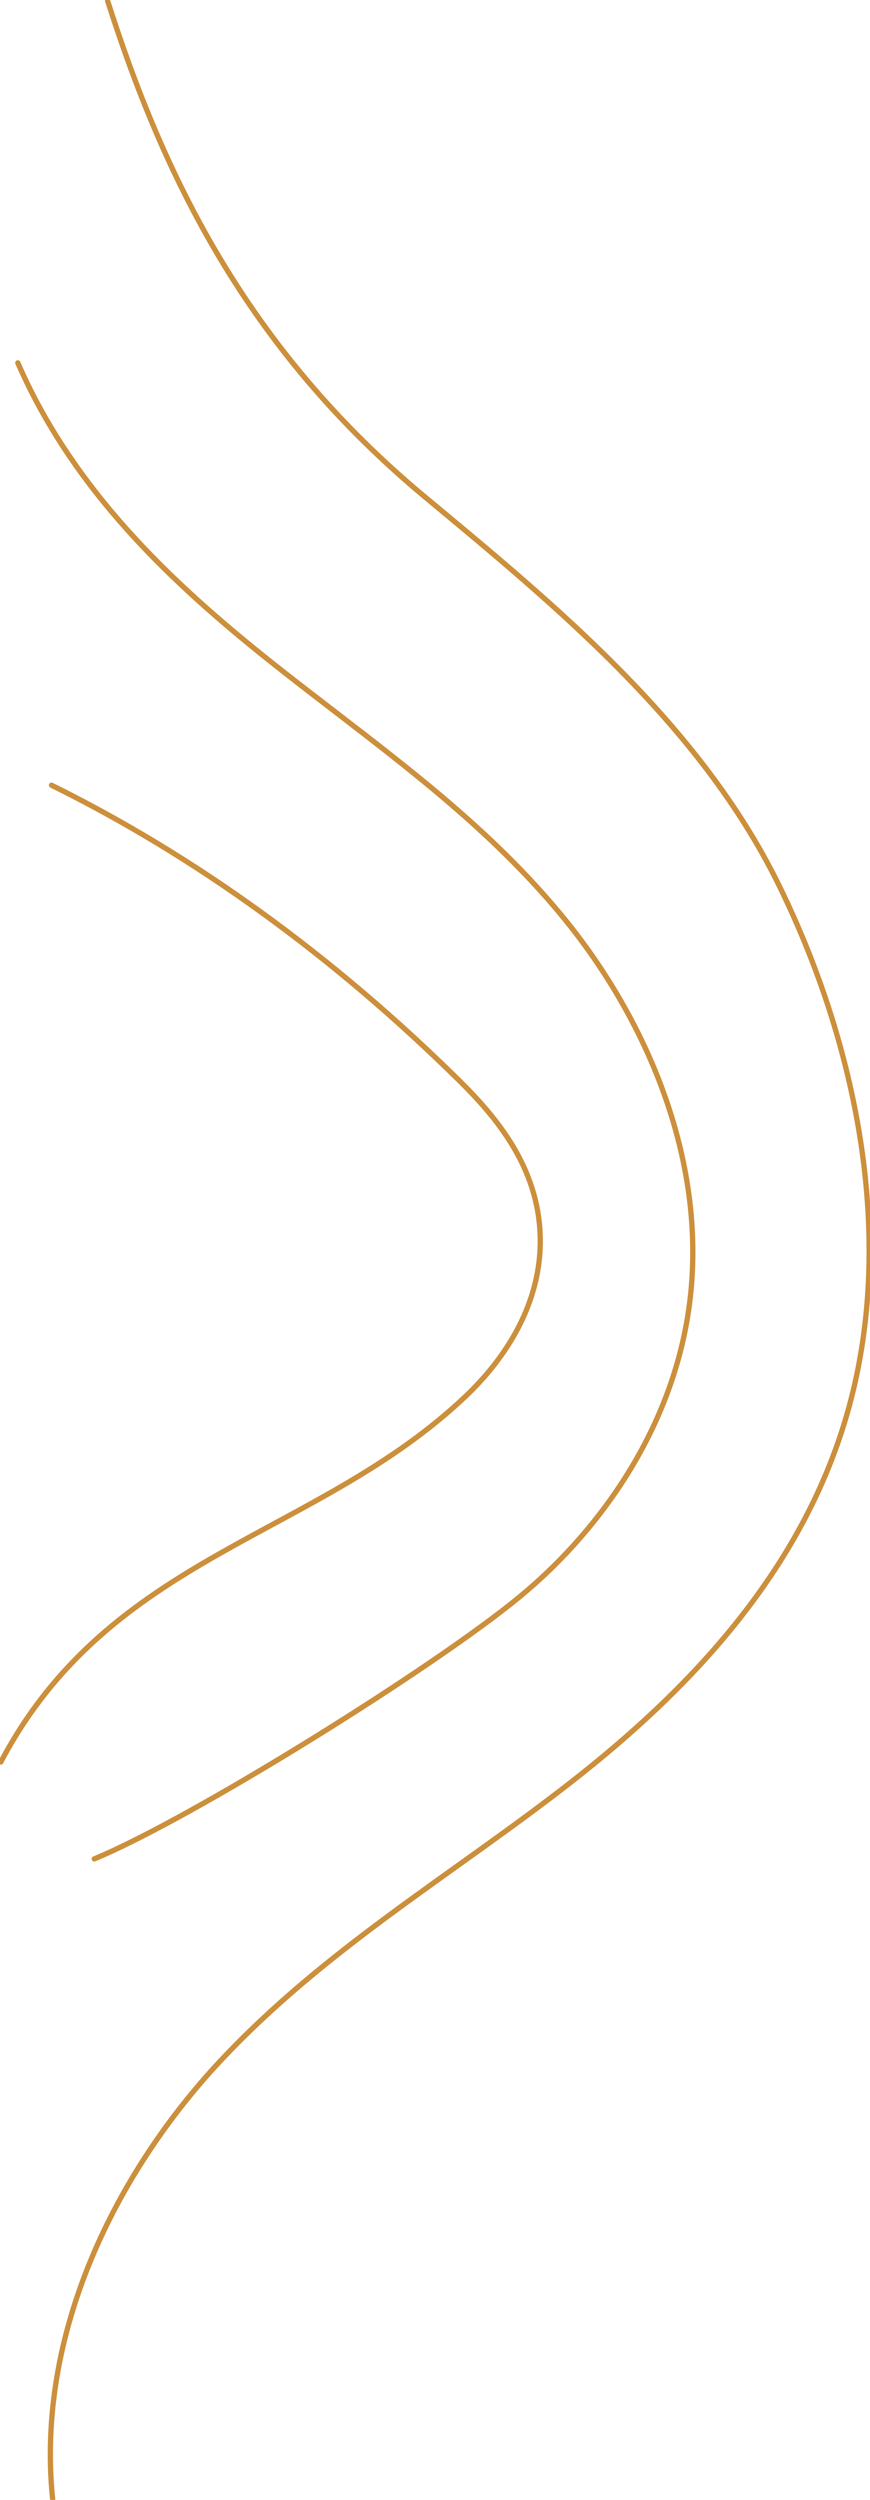 <svg xmlns="http://www.w3.org/2000/svg" xmlns:xlink="http://www.w3.org/1999/xlink" width="328.82" height="944.207" viewBox="0 0 328.82 944.207">
  <defs>
    <clipPath id="clip-path">
      <rect id="Rectangle_3" data-name="Rectangle 3" width="944.207" height="328.82" fill="none" stroke="#cc8f3b" stroke-width="3"/>
    </clipPath>
  </defs>
  <g id="Groupe_4" data-name="Groupe 4" transform="translate(932.307 728.693)">
    <g id="Groupe_3" data-name="Groupe 3" transform="translate(-603.486 -728.693) rotate(90)" clip-path="url(#clip-path)">
      <path id="Tracé_1" data-name="Tracé 1" d="M943.708,308.745c-62.578,6.435-123.4-23.962-165.593-63.485s-70.474-87.947-105.138-132.377S593.986,25.974,534.384,8.64C468.229-10.6,393.68,4.824,333.3,34.668S227.814,119.5,187.658,167.849C131.172,235.872,65.584,267.076.136,287.968" transform="translate(0.182 0.181)" fill="none" stroke="#cc8f3b" stroke-linecap="round" stroke-miterlimit="10" stroke-width="2"/>
      <path id="Tracé_2" data-name="Tracé 2" d="M623.7,254.875c-15.3-37.006-72.467-128.687-99.044-160.833S458.671,35.256,412.68,29.735c-53.43-6.412-106.725,16.642-145.3,48.488S201.7,150.211,171.651,188.032s-65.027,74.881-113,95.74" transform="translate(78.398 38.309)" fill="none" stroke="#cc8f3b" stroke-linecap="round" stroke-miterlimit="10" stroke-width="2"/>
      <path id="Tracé_3" data-name="Tracé 3" d="M495.837,257.211c-78.479-41.422-84.55-119.128-138.062-175.605-13.859-14.625-34.926-29.07-60.788-28.236-25.731.83-44.371,16.235-58.55,30.62-47.1,47.775-84.7,99.729-111.515,154.07" transform="translate(169.652 71.291)" fill="none" stroke="#cc8f3b" stroke-linecap="round" stroke-miterlimit="10" stroke-width="2"/>
    </g>
  </g>
</svg>
